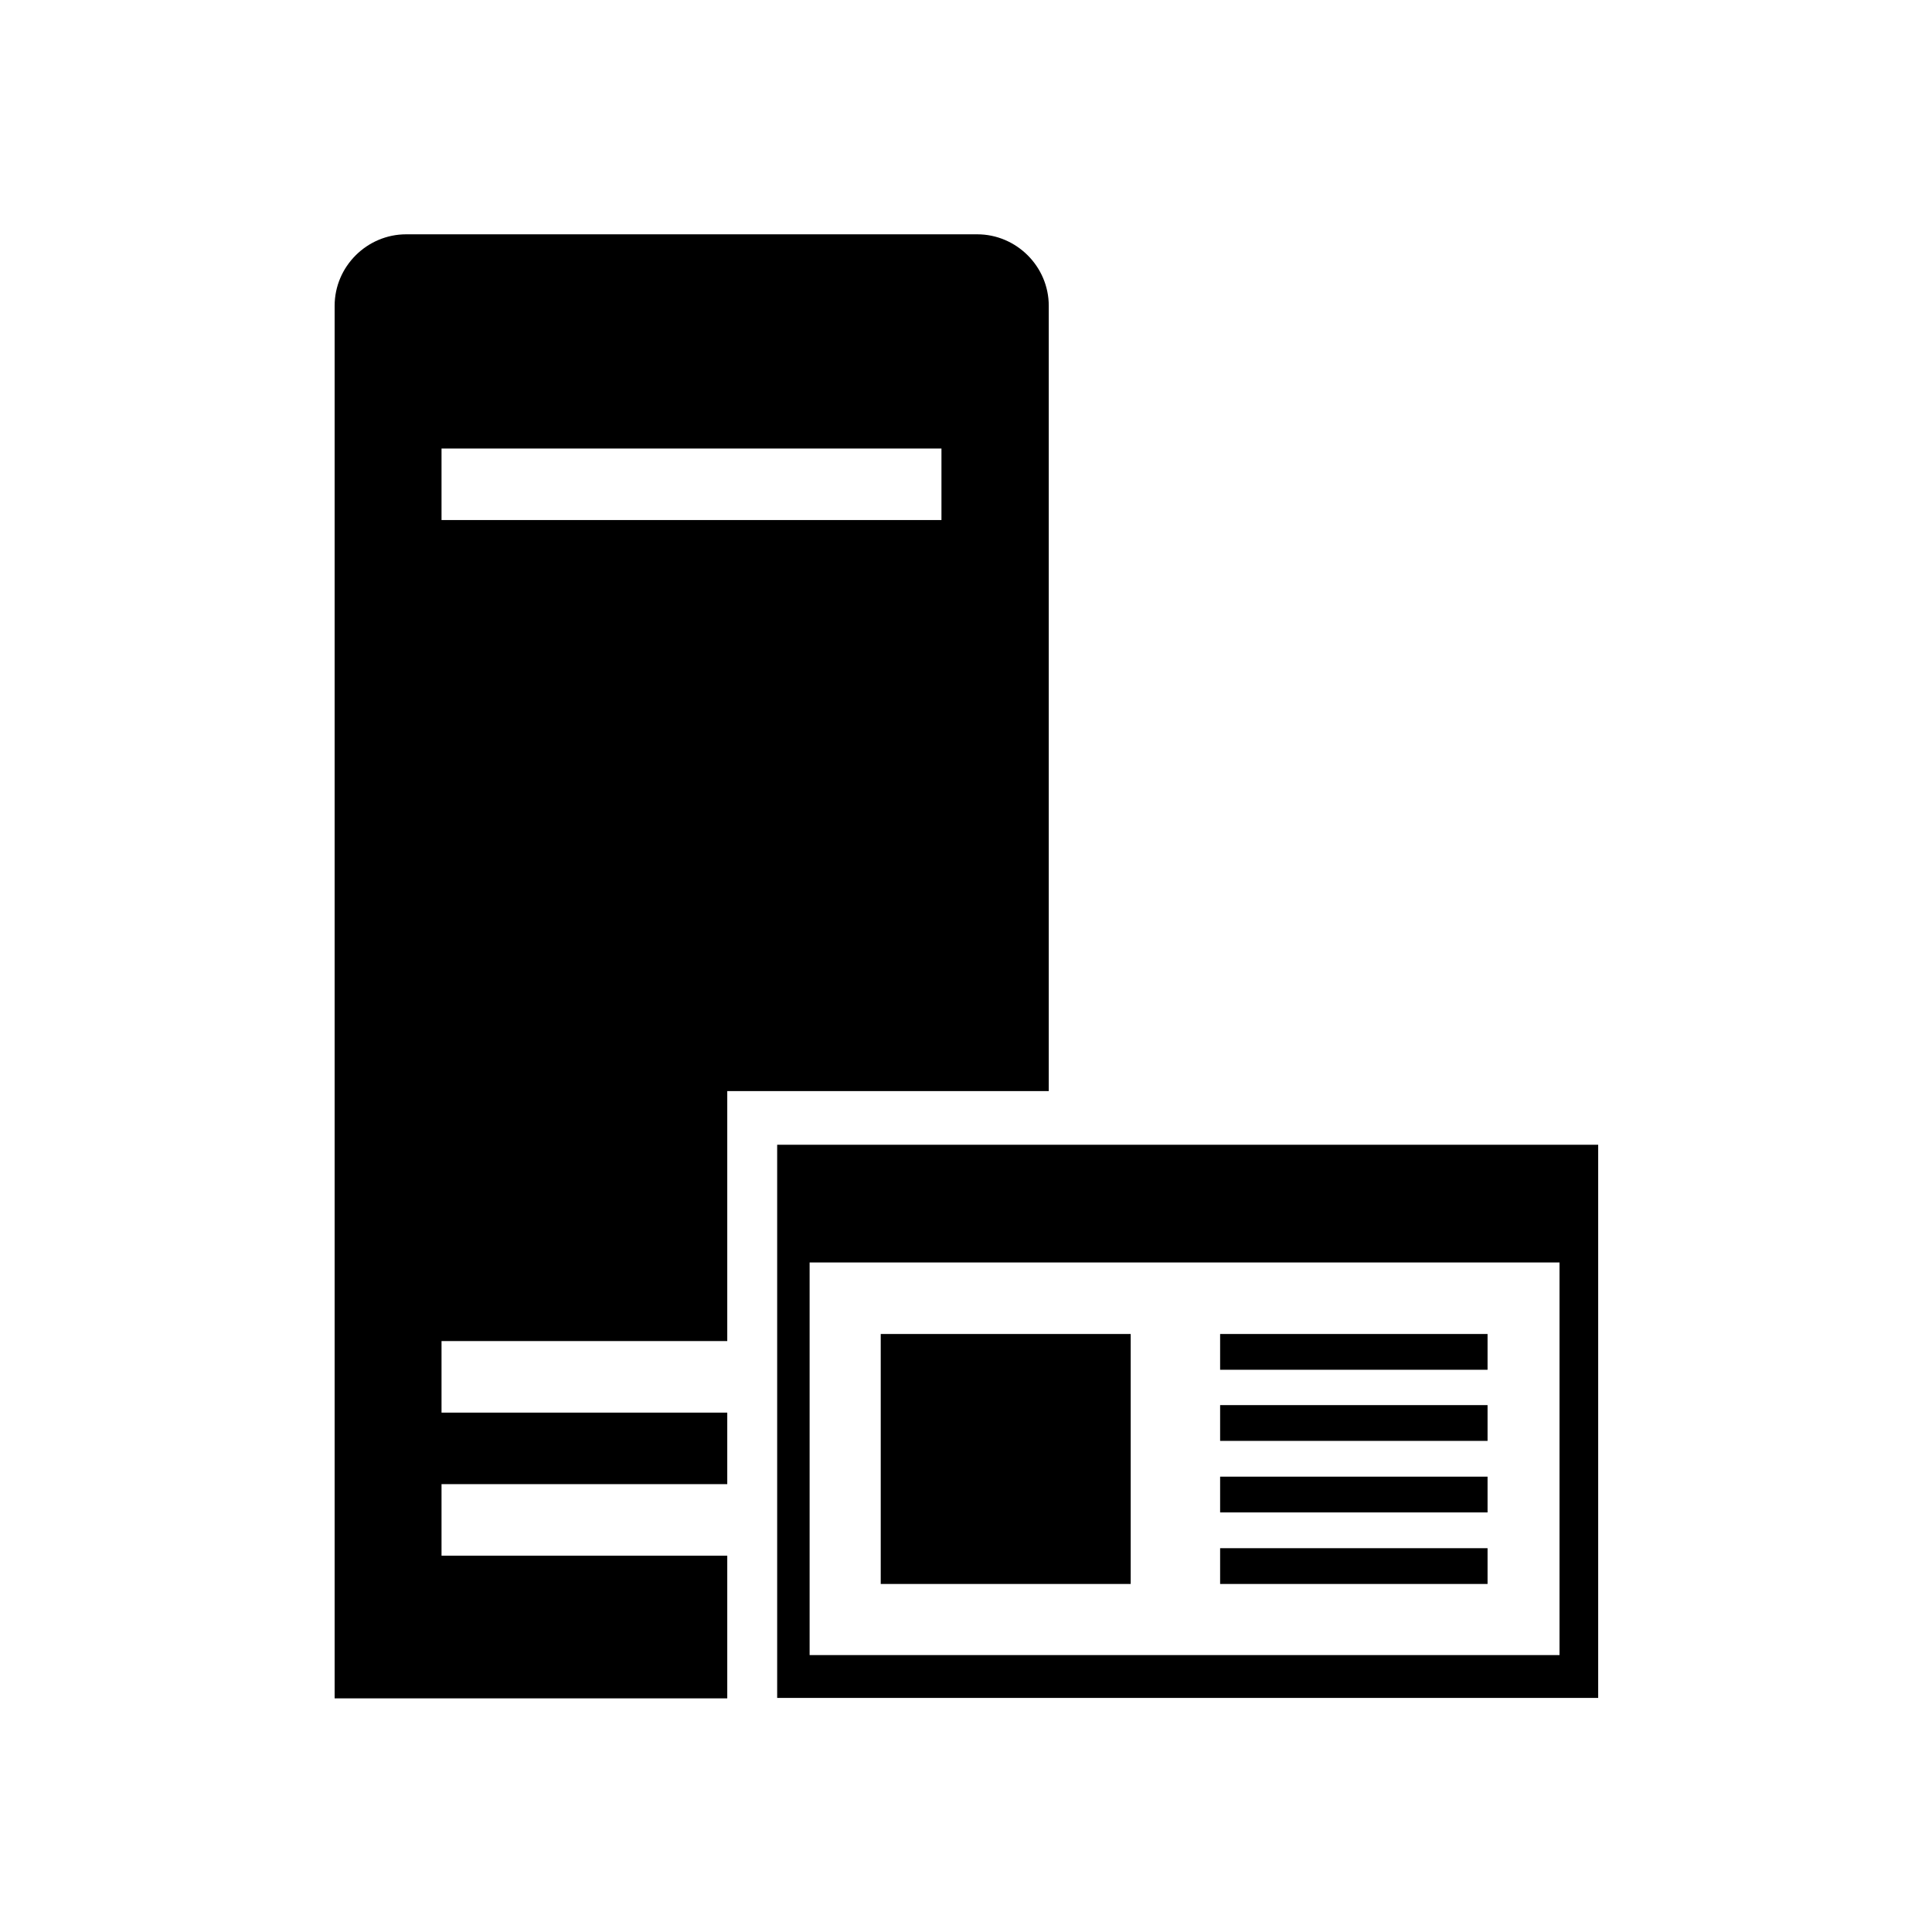 <svg xmlns="http://www.w3.org/2000/svg" x="0" y="0" width="20px" height="20px" viewBox="0 0 792 612" xml:space="preserve">
<g transform="matrix(1.705,0,0,1.705,-237.409,-195.648)" style="fill:#000000;fill-opacity:1">
<g style="fill:#000000;fill-opacity:1">
<g style="fill:#000000;fill-opacity:1">
<path d="M 374.2,118.3 H 236.9 c -9.4,0 -17.2,7.7 -17.2,17.2 v 334.8 h 94.4 V 436 h -68.7 v -17.2 h 68.7 v -17.2 h -68.7 v -17.2 h 68.7 v -51.5 -8.6 h 8.6 51.5 c 5.2,0 8.6,0 17.2,0 V 135.5 c 0,-9.5 -7.8,-17.2 -17.2,-17.2 z M 365.6,187 H 245.4 v -17.2 h 120.2 c 0,0 0,17.2 0,17.2 z" style="fill:#000000;fill-opacity:1"></path>
</g>
<g style="fill:#000000;fill-opacity:1">
<path d="m 326.1,337.2 v 133 h 197.4 v -133 z m 188,122.7 H 333.9 v -94.4 h 180.3 v 94.4 z" style="fill:#000000;fill-opacity:1"></path>
<polygon points="411.1,382.7 351,382.7 351,442.8 411.1,442.8 " style="fill:#000000;fill-opacity:1"></polygon>
<polygon points="496.9,434.2 432.6,434.2 432.6,442.8 496.9,442.8 " style="fill:#000000;fill-opacity:1"></polygon>
<polygon points="496.9,417 432.6,417 432.6,425.6 496.9,425.6 " style="fill:#000000;fill-opacity:1"></polygon>
<polygon points="496.9,399.8 432.6,399.8 432.6,408.4 496.9,408.4 " style="fill:#000000;fill-opacity:1"></polygon>
<polygon points="496.9,382.7 432.6,382.7 432.6,391.3 496.9,391.3 " style="fill:#000000;fill-opacity:1"></polygon>
</g>
</g>
</g>
</svg>